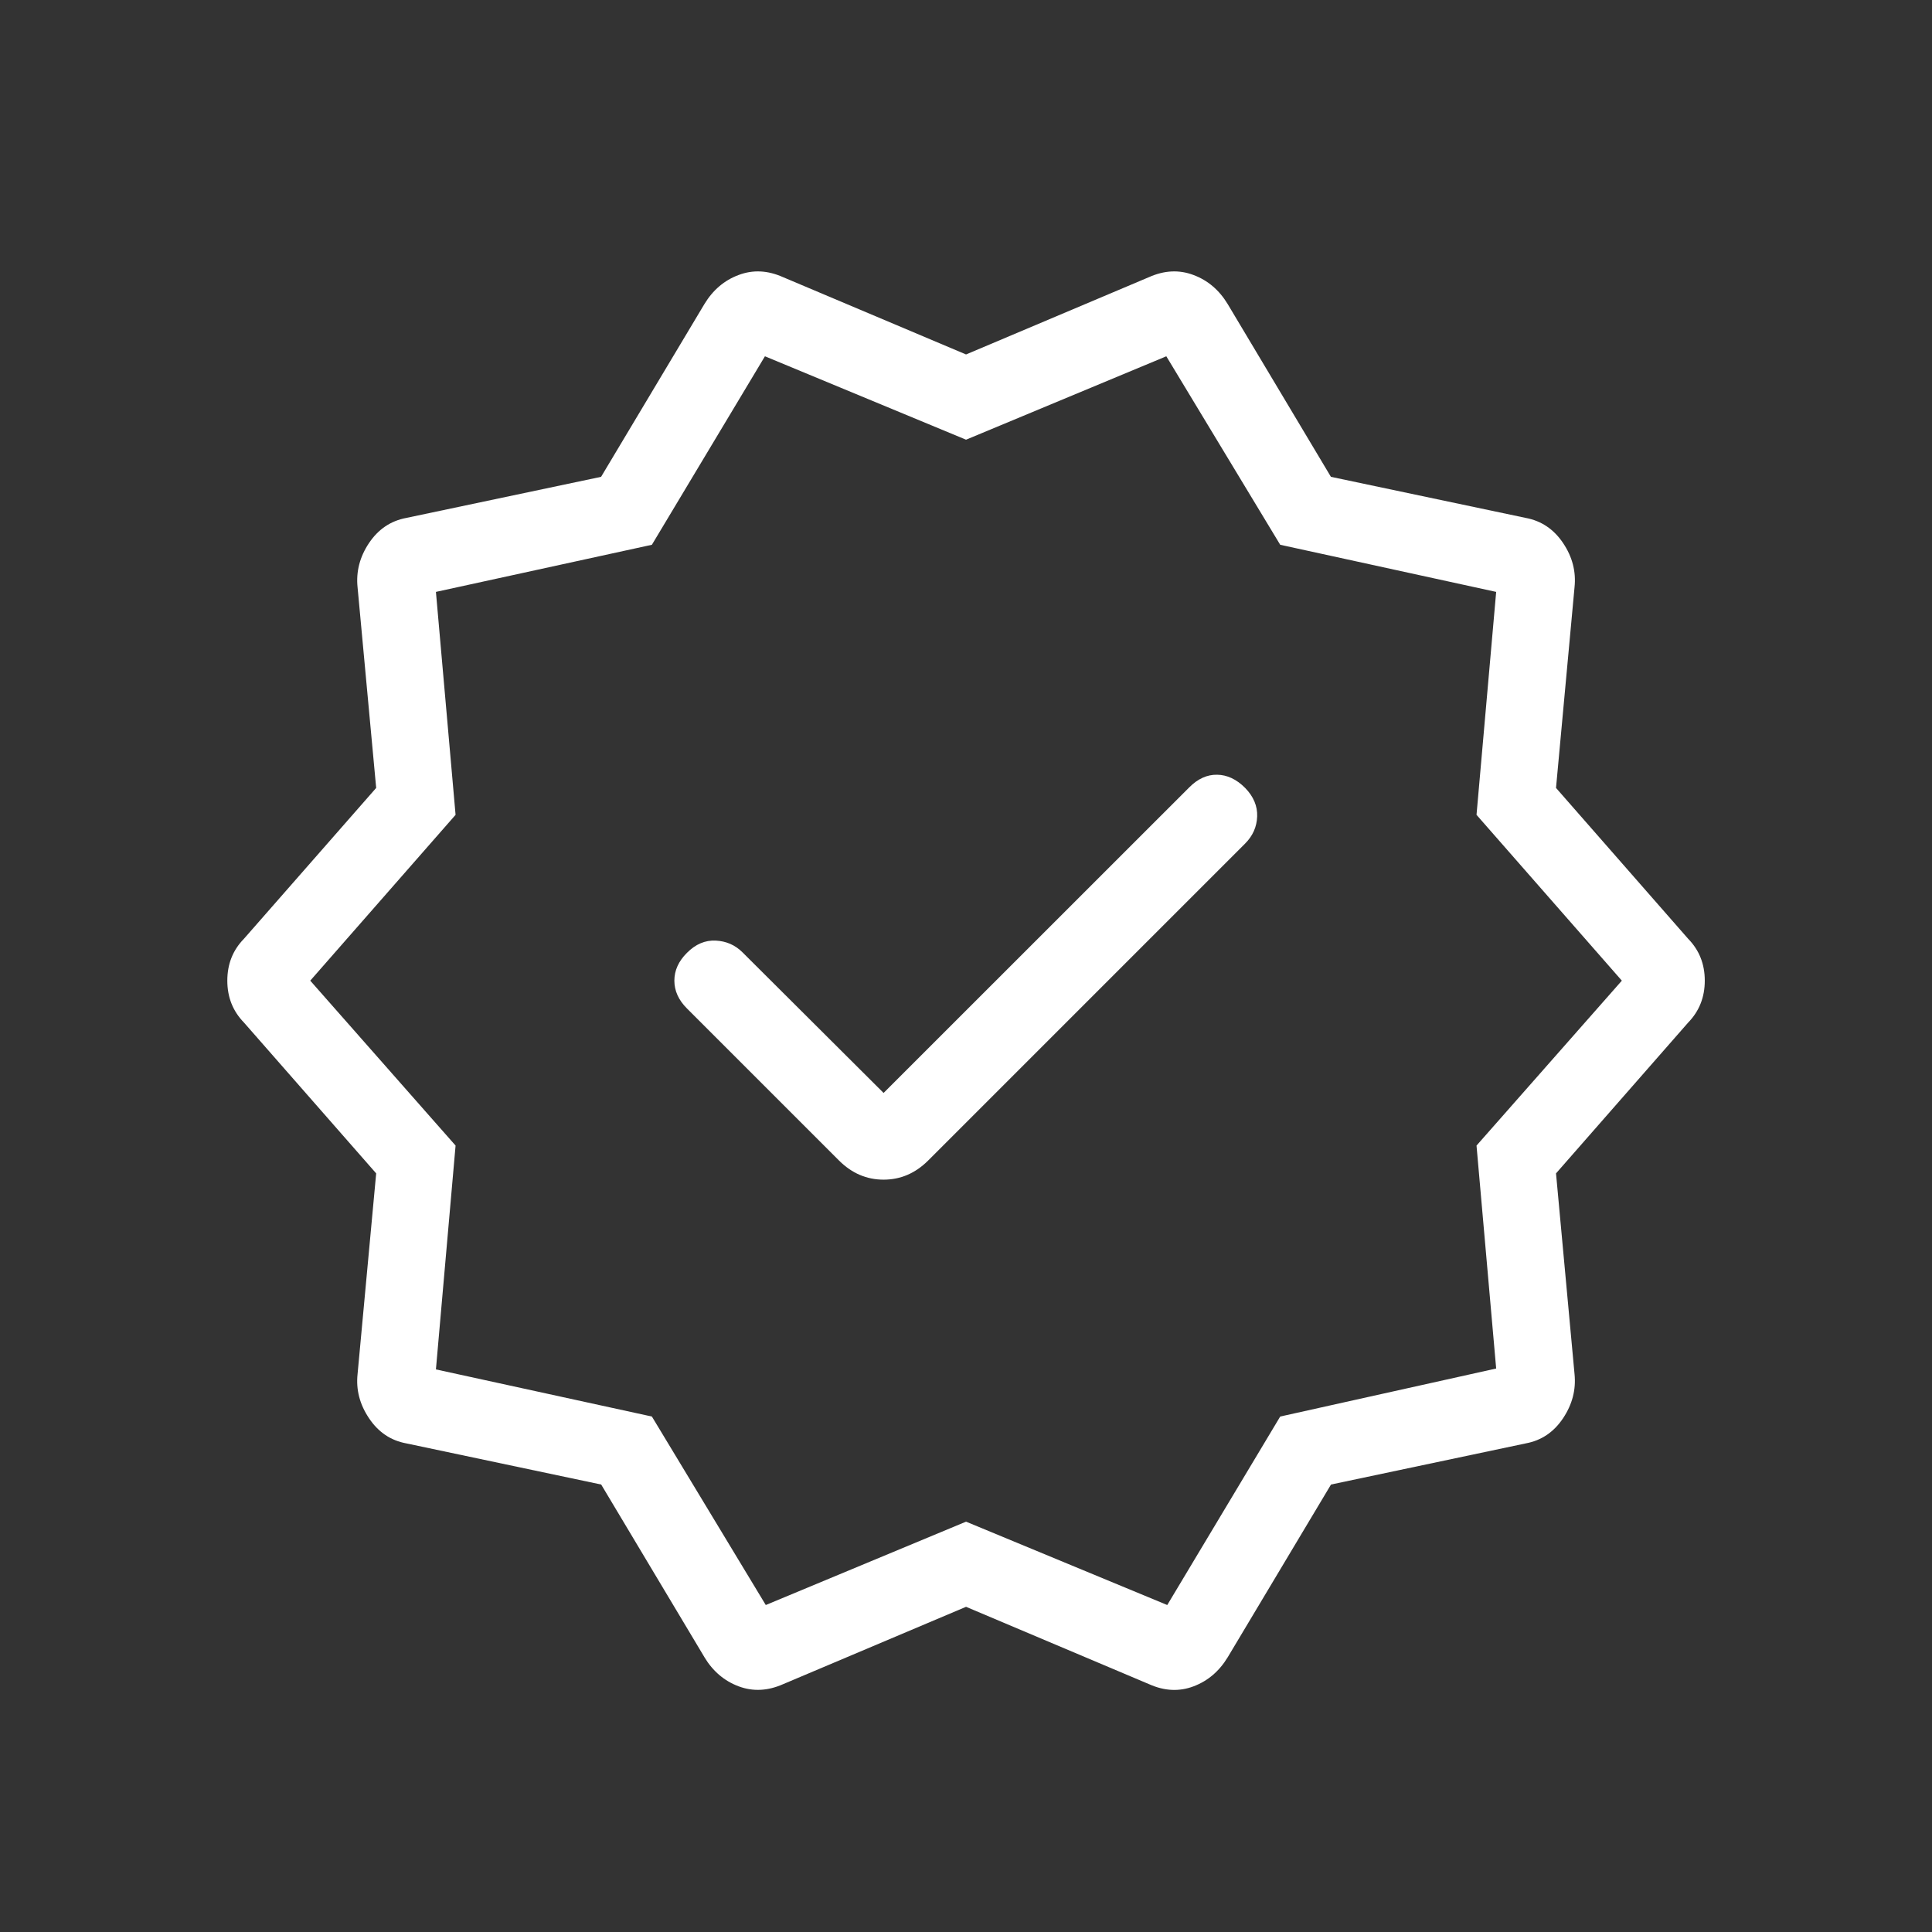 <svg width="41" height="41" viewBox="0 0 41 41" fill="none" xmlns="http://www.w3.org/2000/svg">
<rect x="0" y="0" width="41" height="41" fill="#333333" stroke="none"/>
<path d="M18.751 23.194L15.758 20.211C15.602 20.055 15.413 19.972 15.189 19.961C14.965 19.95 14.761 20.036 14.578 20.221C14.4 20.398 14.311 20.595 14.311 20.811C14.311 21.026 14.4 21.223 14.578 21.401L17.808 24.631C18.078 24.899 18.392 25.034 18.751 25.034C19.11 25.034 19.424 24.899 19.694 24.631L26.424 17.901C26.586 17.738 26.671 17.547 26.679 17.327C26.687 17.106 26.602 16.904 26.424 16.721C26.241 16.537 26.043 16.444 25.829 16.441C25.616 16.437 25.418 16.527 25.236 16.711L18.751 23.194ZM14.951 35.171L12.758 31.504L8.623 30.631C8.291 30.57 8.028 30.392 7.831 30.097C7.634 29.804 7.553 29.492 7.588 29.161L7.983 24.901L5.178 21.701C4.942 21.459 4.824 21.163 4.824 20.811C4.824 20.458 4.942 20.162 5.178 19.921L7.983 16.721L7.588 12.462C7.554 12.13 7.635 11.817 7.831 11.524C8.028 11.231 8.291 11.053 8.623 10.991L12.756 10.119L14.949 6.452C15.129 6.155 15.371 5.949 15.674 5.836C15.978 5.721 16.291 5.736 16.616 5.881L20.501 7.522L24.384 5.881C24.71 5.736 25.024 5.721 25.328 5.836C25.631 5.949 25.873 6.155 26.053 6.452L28.244 10.119L32.379 10.991C32.71 11.053 32.974 11.231 33.171 11.524C33.368 11.817 33.449 12.13 33.414 12.462L33.021 16.721L35.824 19.921C36.06 20.162 36.178 20.458 36.178 20.811C36.178 21.163 36.06 21.46 35.824 21.702L33.021 24.901L33.414 29.159C33.448 29.491 33.366 29.804 33.171 30.097C32.974 30.392 32.71 30.57 32.379 30.631L28.246 31.504L26.053 35.171C25.873 35.467 25.631 35.673 25.328 35.787C25.024 35.902 24.71 35.886 24.386 35.741L20.501 34.099L16.618 35.741C16.292 35.885 15.978 35.9 15.674 35.786C15.371 35.672 15.129 35.467 14.949 35.169M16.251 34.061L20.501 32.292L24.771 34.061L27.168 30.061L31.751 29.042L31.334 24.311L34.418 20.811L31.334 17.292L31.751 12.561L27.168 11.561L24.751 7.561L20.501 9.331L16.233 7.561L13.834 11.561L9.251 12.561L9.668 17.292L6.584 20.811L9.668 24.311L9.251 29.061L13.834 30.061L16.251 34.061Z" fill="white"/>
</svg>
